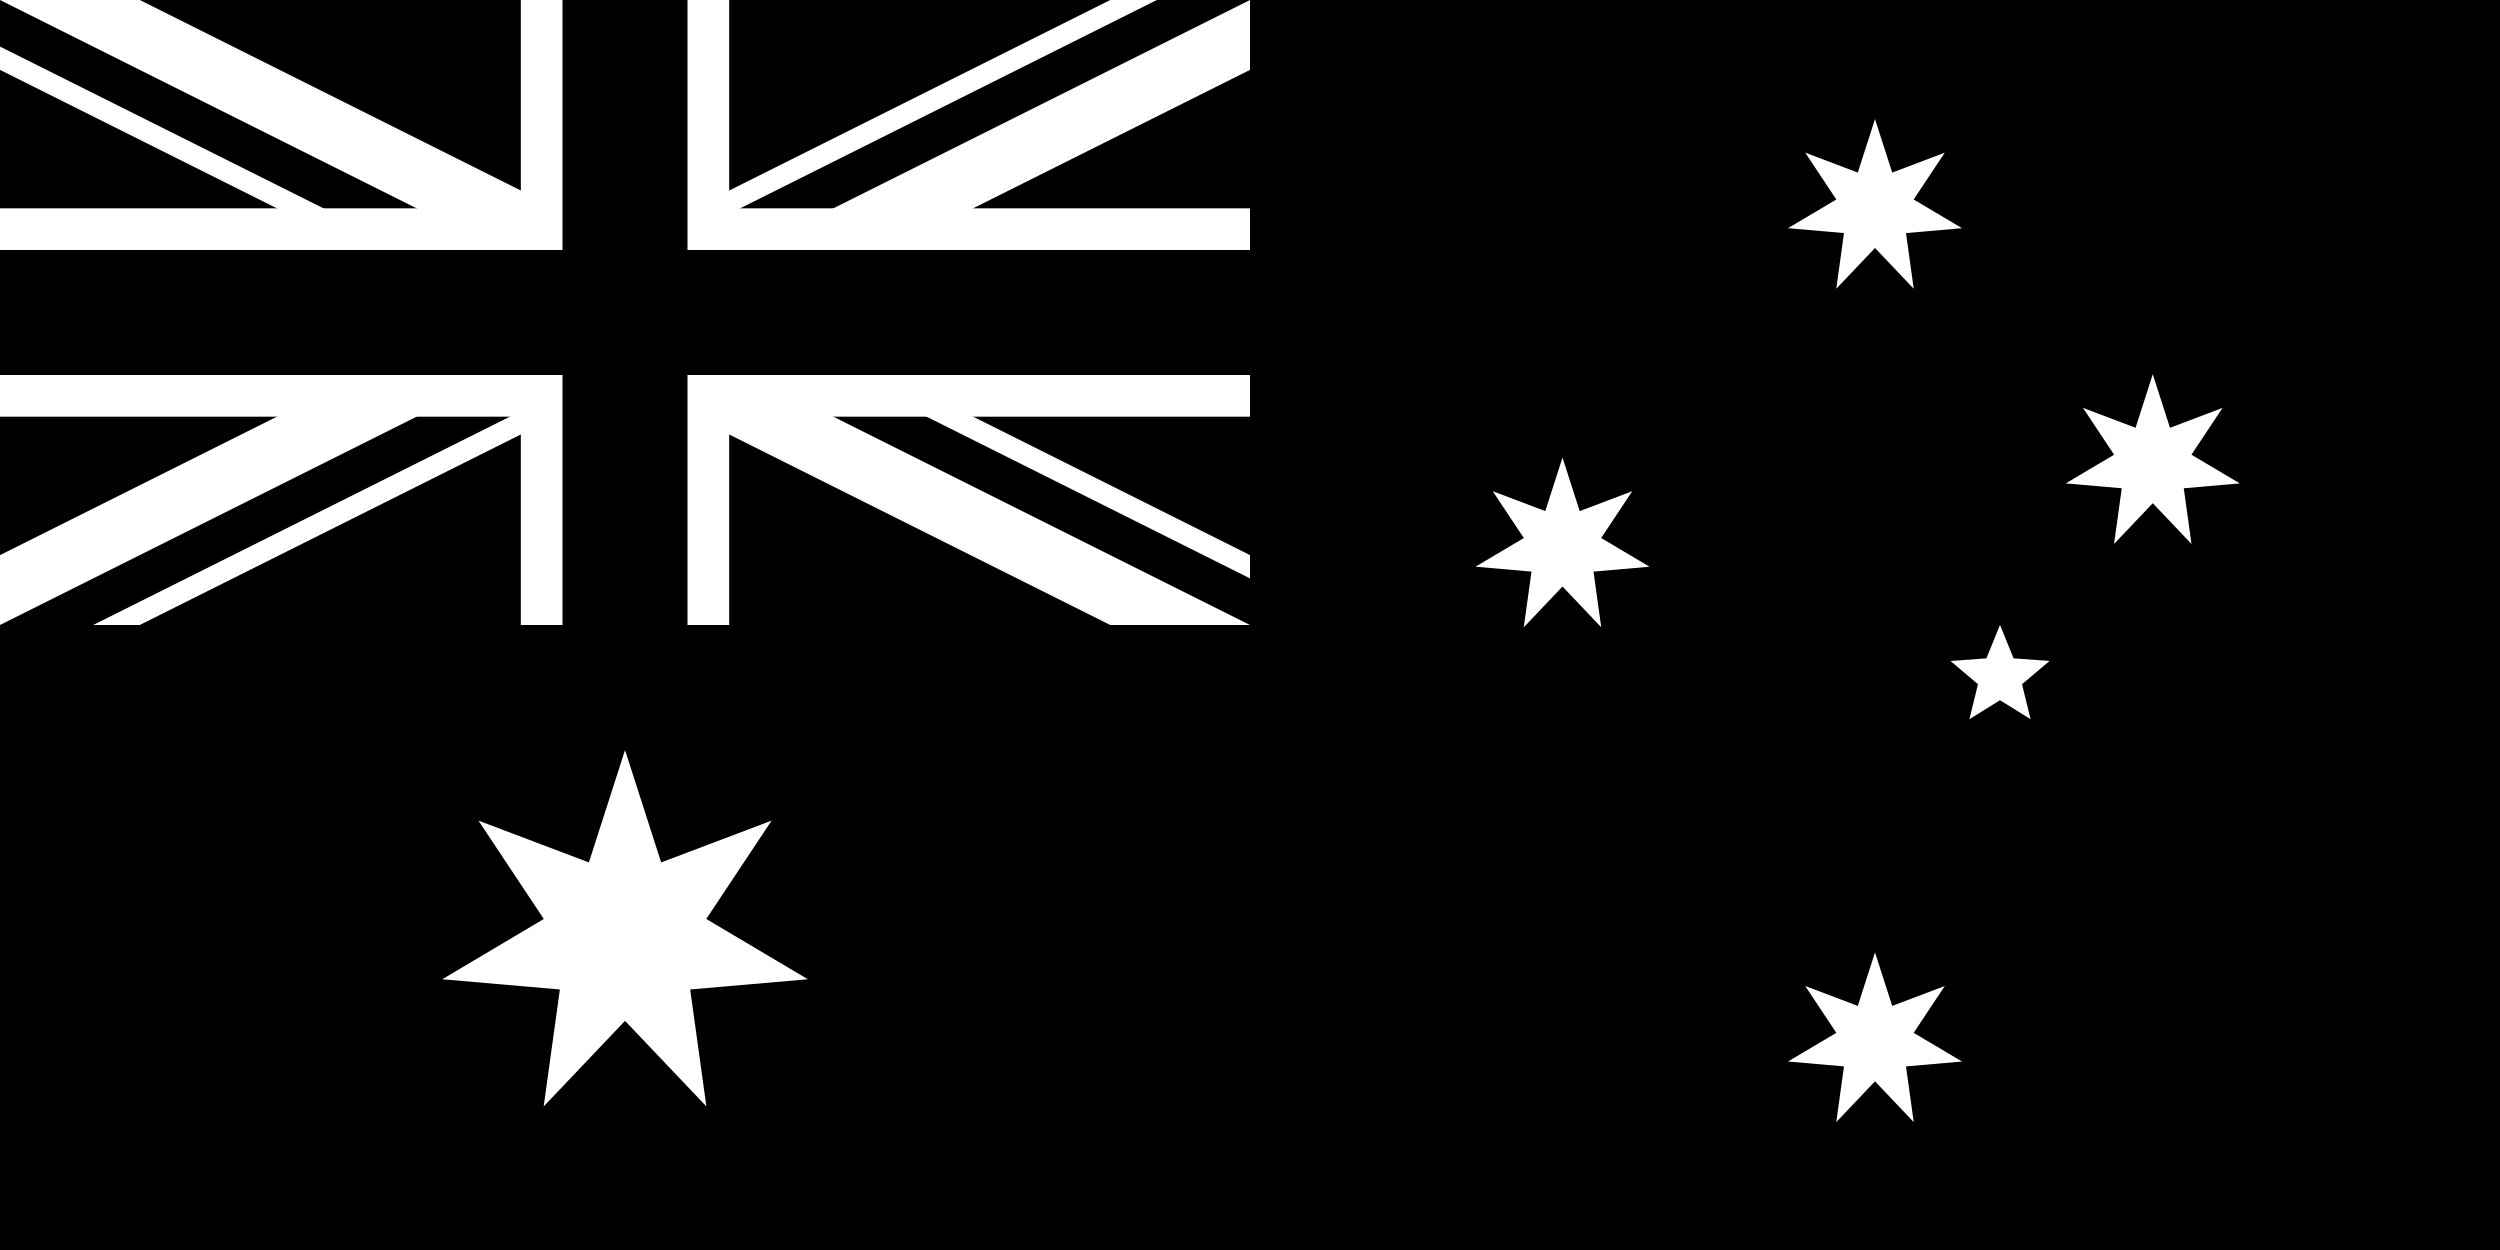 <?xml version="1.0" encoding="UTF-8"?>
<svg id="Calque_1" xmlns="http://www.w3.org/2000/svg" version="1.1" xmlns:xlink="http://www.w3.org/1999/xlink" viewBox="0 0 8192 4096">
  <!-- Generator: Adobe Illustrator 29.4.0, SVG Export Plug-In . SVG Version: 2.1.0 Build 152)  -->
  <defs>
    <style>
      .st0 {
        stroke-width: 409.6px;
      }

      .st0, .st1 {
        stroke: #fff;
      }

      .st0, .st2 {
        stroke-miterlimit: 10;
      }

      .st3 {
        fill: #fff;
      }

      .st4 {
        fill: none;
      }

      .st5 {
        clip-path: url(#clippath-1);
      }

      .st1 {
        stroke-width: 682.7px;
      }

      .st1, .st6 {
        stroke-miterlimit: 3.3;
      }

      .st2 {
        stroke-width: 273.1px;
      }

      .st2, .st6 {
        stroke: #000;
      }

      .st6 {
        stroke-width: 409.6px;
      }

      .st7 {
        clip-path: url(#clippath);
      }
    </style>
    <clipPath id="clippath">
      <rect class="st4" y="0" width="4096" height="2048"/>
    </clipPath>
    <clipPath id="clippath-1">
      <path class="st4" d="M0,0v1024h4096v1024L0,0ZM4096,0h-2048v2048H0L4096,0Z"/>
    </clipPath>
  </defs>
  <path d="M0,0h8192v4096H0V0Z"/>
  <g class="st7">
    <path class="st0" d="M0,0l4096,2048M4096,0L0,2048"/>
  </g>
  <g class="st5">
    <path class="st2" d="M0,0l4096,2048M4096,0L0,2048"/>
  </g>
  <path class="st1" d="M2048,0v2048M0,1024h4096"/>
  <path class="st6" d="M2048,0v2048M0,1024h4096"/>
  <g>
    <g id="d">
      <path id="a" class="st3" d="M2048,2457.6l118.5,368.4,361.9-137-214.1,322.3,332.8,197.5-385.5,33.5,53.1,383.3-266.6-280.5-266.6,280.5,53.1-383.3-385.5-33.5,332.8-197.5-214.1-322.3,361.9,137,118.5-368.4Z"/>
    </g>
    <path id="a1" data-name="a" class="st3" d="M6144,3120.8l56.4,175.4,172.3-65.3-102,153.5,158.5,94-183.6,16,25.3,182.5-126.9-133.6-126.9,133.6,25.3-182.5-183.6-16,158.5-94-102-153.5,172.3,65.3,56.4-175.4Z"/>
    <path id="a2" data-name="a" class="st3" d="M5120,1499.4l56.4,175.4,172.3-65.3-102,153.5,158.5,94-183.6,16,25.3,182.5-126.9-133.6-126.9,133.6,25.3-182.5-183.6-16,158.5-94-102-153.5,172.3,65.3,56.4-175.4Z"/>
    <path id="a3" data-name="a" class="st3" d="M6144,390.1l56.4,175.4,172.3-65.3-102,153.5,158.5,94-183.6,16,25.3,182.5-126.9-133.6-126.9,133.6,25.3-182.5-183.6-16,158.5-94-102-153.5,172.3,65.3,56.4-175.4Z"/>
    <path id="a4" data-name="a" class="st3" d="M7054.2,1226.4l56.4,175.4,172.3-65.3-102,153.5,158.5,94-183.6,16,25.3,182.5-126.9-133.6-126.9,133.6,25.3-182.5-183.6-16,158.5-94-102-153.5,172.3,65.3,56.4-175.4Z"/>
    <path id="e" class="st3" d="M6553.6,2048l44.6,109.3,117.7,8.6-90.2,76.2,28.2,114.6-100.3-62.2-100.3,62.2,28.2-114.6-90.2-76.2,117.7-8.6,44.6-109.3Z"/>
  </g>
</svg>